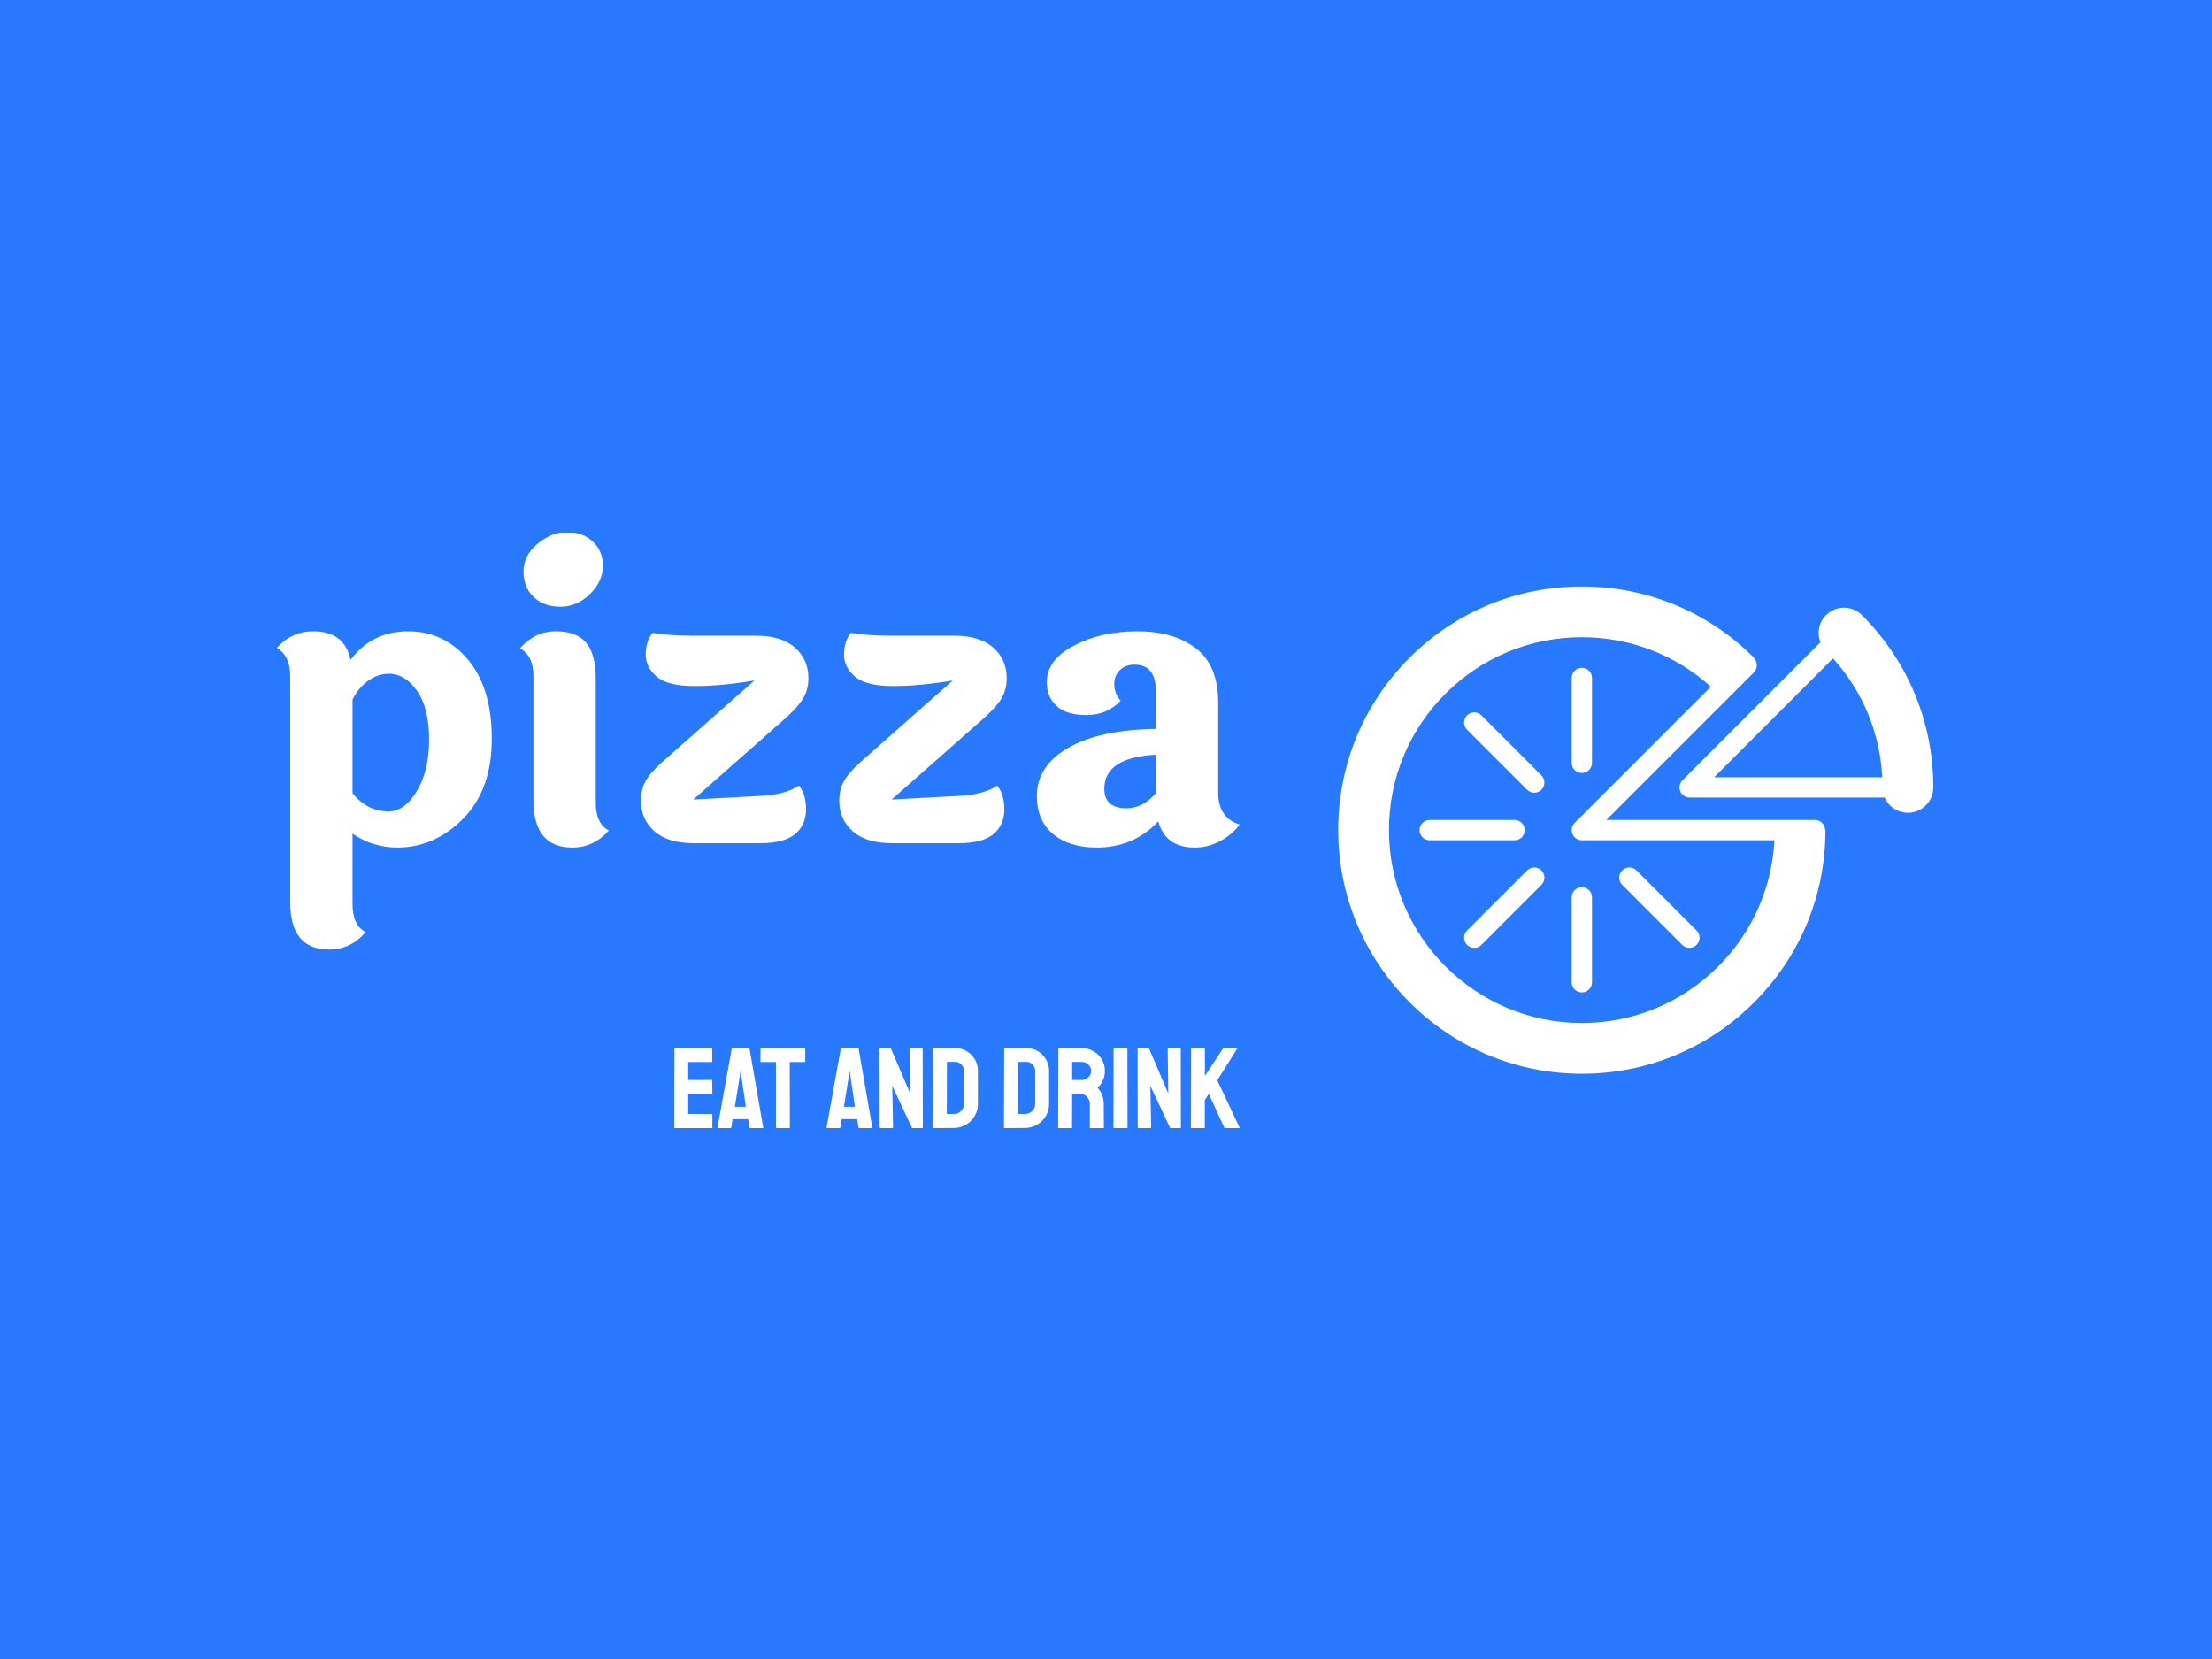 <svg xmlns="http://www.w3.org/2000/svg" version="1.1" xmlns:xlink="http://www.w3.org/1999/xlink" xmlns:svgjs="http://svgjs.dev/svgjs" width="2000" height="1500" viewBox="0 0 2000 1500"><rect width="2000" height="1500" fill="#2979ff"></rect><g transform="matrix(0.75,0,0,0.75,249.091,481.678)"><svg viewBox="0 0 396 142" data-background-color="#2979ff" preserveAspectRatio="xMidYMid meet" height="717" width="2000" xmlns="http://www.w3.org/2000/svg" xmlns:xlink="http://www.w3.org/1999/xlink"><g id="tight-bounds" transform="matrix(1,0,0,1,0.24,-0.146)"><svg viewBox="0 0 395.52 142.292" height="142.292" width="395.52"><g><svg viewBox="0 0 680.424 244.789" height="142.292" width="395.52"><g><svg viewBox="0 0 395.52 244.789" height="244.789" width="395.52"><g id="textblocktransform"><svg viewBox="0 0 395.52 244.789" height="244.789" width="395.52" id="textblock"><g><svg viewBox="0 0 395.52 171.441" height="171.441" width="395.52"><g transform="matrix(1,0,0,1,0,0)"><svg width="395.52" viewBox="2.2 -39.2 121.34 52.6" height="171.441" data-palette-color="#ffffff"><path d="M16.3-4L16.3-4Q18.3-4 19.85-6.55 21.4-9.1 21.4-13.05 21.4-17 19.9-19.18 18.4-21.35 16.3-21.35L16.3-21.35Q14.95-21.35 13.73-20.48 12.5-19.6 11.75-18.1L11.75-18.1 11.75-6.3Q13.6-4 16.3-4ZM3.9 7.45L3.9 7.45 3.9-21.05Q3.9-23.65 2.2-24.6L2.2-24.6Q4.1-26.7 6.8-26.7L6.8-26.7Q10.75-26.7 11.5-23.1L11.5-23.1Q14.2-26.7 18.75-26.7 23.3-26.7 26.3-23.13 29.3-19.55 29.3-13.15 29.3-6.75 25.7-3.1 22.1 0.55 17.4 0.55L17.4 0.55Q14.3 0.55 11.75-1.2L11.75-1.2 11.75 7.7Q11.75 10.35 13.4 11.2L13.4 11.2Q11.55 13.4 8.8 13.4L8.8 13.4Q3.9 13.4 3.9 7.45ZM38.8-39.2Q40.75-39.2 42.02-38.02 43.3-36.85 43.3-34.93 43.3-33 41.67-31.4 40.05-29.8 37.95-29.8 35.85-29.8 34.57-31.03 33.3-32.25 33.3-34.25 33.3-36.25 35.07-37.73 36.85-39.2 38.8-39.2ZM42.4-20.75L42.4-20.75 42.4-5.15Q42.4-2.45 44.05-1.6L44.05-1.6Q42.15 0.55 39.45 0.55L39.45 0.55Q34.55 0.55 34.55-5.4L34.55-5.4 34.55-21.05Q34.55-23.65 32.85-24.55L32.85-24.55Q34.75-26.7 37.37-26.7 40-26.7 41.2-25.25 42.4-23.8 42.4-20.75ZM68-7.25L68-7.25Q68.9-6.2 68.9-4.25 68.9-2.3 67.52-1.15 66.15 0 63.1 0L63.1 0 54.75 0Q51.5 0 49.8-1.5 48.1-3 48.1-5.35L48.1-5.35Q48.1-6.75 48.67-7.8 49.25-8.85 50.7-10.15L50.7-10.15 62.4-20.5Q58.2-19.8 54.85-19.8 51.5-19.8 50.1-20.98 48.7-22.15 48.7-23.78 48.7-25.4 49.55-26.5L49.55-26.5Q51.8-26.15 54.35-26.15L54.35-26.15 62.55-26.15Q65.8-26.15 67.5-24.65 69.2-23.15 69.2-20.8L69.2-20.8Q69.2-19.45 68.62-18.4 68.05-17.35 66.59-16L66.59-16 54.7-5.5 63.1-5.95Q66.3-6.1 68-7.25ZM92.99-7.25L92.99-7.25Q93.89-6.2 93.89-4.25 93.89-2.3 92.52-1.15 91.14 0 88.09 0L88.09 0 79.74 0Q76.49 0 74.79-1.5 73.09-3 73.09-5.35L73.09-5.35Q73.09-6.75 73.67-7.8 74.24-8.85 75.69-10.15L75.69-10.15 87.39-20.5Q83.19-19.8 79.84-19.8 76.49-19.8 75.09-20.98 73.69-22.15 73.69-23.78 73.69-25.4 74.54-26.5L74.54-26.5Q76.79-26.15 79.34-26.15L79.34-26.15 87.54-26.15Q90.79-26.15 92.49-24.65 94.19-23.15 94.19-20.8L94.19-20.8Q94.19-19.45 93.62-18.4 93.04-17.35 91.59-16L91.59-16 79.69-5.5 88.09-5.95Q91.29-6.1 92.99-7.25ZM106.49-6.85L106.49-6.85Q106.49-4.4 109.29-4.4L109.29-4.4Q111.34-4.4 112.99-6.3L112.99-6.3 112.99-11.15Q106.49-10.8 106.49-6.85ZM120.84-17.7L120.84-17.7 120.84-6.35Q120.84-3.2 123.54-2.35L123.54-2.35Q122.64-1.1 121.12-0.28 119.59 0.55 117.89 0.55L117.89 0.55Q114.19 0.55 113.29-2.75L113.29-2.75Q110.19 0.55 105.54 0.55L105.54 0.55Q102.09 0.55 100.04-1.15 97.99-2.85 97.99-5.95L97.99-5.95Q97.99-9.75 101.97-12.03 105.94-14.3 112.99-14.4L112.99-14.4 112.99-19.15Q112.99-22.5 110.29-22.5L110.29-22.5Q109.19-22.5 108.47-21.83 107.74-21.15 107.74-20.03 107.74-18.9 108.54-17.95L108.54-17.95Q106.84-16.15 104.27-16.15 101.69-16.15 100.47-17.3 99.24-18.45 99.24-20.3L99.24-20.3Q99.24-23.1 102.67-24.9 106.09-26.7 110.67-26.7 115.24-26.7 118.04-24.55 120.84-22.4 120.84-17.7Z" opacity="1" transform="matrix(1,0,0,1,0,0)" fill="#ffffff" class="undefined-text-0" data-fill-palette-color="primary" id="text-0"></path></svg></g></svg></g><g transform="matrix(1,0,0,1,163.31,211.914)"><svg viewBox="0 0 232.21 32.875" height="32.875" width="232.21"><g transform="matrix(1,0,0,1,0,0)"><svg width="232.21" viewBox="2 -34.852 246.142 34.852" height="32.875" data-palette-color="#ffffff"><path d="M18.35 0L2.2 0Q2 0 2-0.25L2-0.25 2.05-34.6Q2.05-34.8 2.25-34.8L2.25-34.8 18.3-34.8Q18.5-34.8 18.5-34.55L18.5-34.55 18.5-28.95Q18.5-28.75 18.3-28.75L18.3-28.75 8.05-28.75 8.05-20.95 18.3-20.95Q18.5-20.95 18.5-20.75L18.5-20.75 18.55-15.1Q18.55-14.9 18.35-14.9L18.35-14.9 8.05-14.9 8.05-6.15 18.35-6.15Q18.55-6.15 18.55-5.9L18.55-5.9 18.55-0.2Q18.55 0 18.35 0L18.35 0ZM20.8-0.25L20.8-0.25 27-34.6Q27.05-34.8 27.25-34.8L27.25-34.8 34.5-34.8Q34.7-34.8 34.75-34.6L34.75-34.6 40.7-0.25Q40.75 0 40.5 0L40.5 0 34.95 0Q34.75 0 34.7-0.25L34.7-0.25 34.15-3.9 27.35-3.9 26.8-0.25Q26.75 0 26.55 0L26.55 0 21 0Q20.8 0 20.8-0.25ZM30.6-23.3L28.35-9.25 33.15-9.25 31.1-23.3 30.8-25.15 30.6-23.3ZM52.09 0L46.45 0Q46.25 0 46.25-0.25L46.25-0.25 46.25-28.75 39.74-28.75Q39.49-28.75 39.49-29L39.49-29 39.55-34.6Q39.55-34.8 39.74-34.8L39.74-34.8 58.75-34.8Q59-34.8 59-34.6L59-34.6 59-29Q59-28.75 58.8-28.75L58.8-28.75 52.25-28.75 52.3-0.25Q52.3 0 52.09 0L52.09 0ZM68.29-0.25L68.29-0.25 74.49-34.6Q74.54-34.8 74.74-34.8L74.74-34.8 81.99-34.8Q82.19-34.8 82.24-34.6L82.24-34.6 88.19-0.25Q88.24 0 87.99 0L87.99 0 82.44 0Q82.24 0 82.19-0.25L82.19-0.25 81.64-3.9 74.84-3.9 74.29-0.25Q74.24 0 74.04 0L74.04 0 68.49 0Q68.29 0 68.29-0.25ZM78.09-23.3L75.84-9.25 80.64-9.25 78.59-23.3 78.29-25.15 78.09-23.3ZM96.79 0L91.79 0Q91.39 0 91.39-0.35L91.39-0.35 91.34-34.4Q91.34-34.8 91.74-34.8L91.74-34.8 96.24-34.8 104.69-15.1 104.44-34.4Q104.44-34.8 104.89-34.8L104.89-34.8 109.84-34.8Q110.14-34.8 110.14-34.4L110.14-34.4 110.19-0.3Q110.19 0 109.94 0L109.94 0 105.54 0 96.89-18.4 97.24-0.4Q97.24 0 96.79 0L96.79 0ZM123.74-0.05L114.79 0Q114.54 0 114.54-0.25L114.54-0.25 114.64-34.6Q114.64-34.8 114.84-34.8L114.84-34.8 124.19-34.85Q126.94-34.9 129.21-33.55 131.49-32.2 132.84-29.93 134.19-27.65 134.19-24.9L134.19-24.9 134.19-10.55Q134.19-7.65 132.79-5.28 131.39-2.9 129.04-1.5 126.69-0.1 123.74-0.05L123.74-0.05ZM120.69-28.8L120.64-6.15 123.74-6.15Q125.59-6.15 126.86-7.45 128.14-8.75 128.14-10.55L128.14-10.55 128.14-24.95Q128.14-26.55 126.96-27.73 125.79-28.9 124.19-28.85L124.19-28.85 120.69-28.8ZM154.73-0.05L145.78 0Q145.53 0 145.53-0.25L145.53-0.25 145.63-34.6Q145.63-34.8 145.83-34.8L145.83-34.8 155.18-34.85Q157.93-34.9 160.21-33.55 162.48-32.2 163.83-29.93 165.18-27.65 165.18-24.9L165.18-24.9 165.18-10.55Q165.18-7.65 163.78-5.28 162.38-2.9 160.03-1.5 157.68-0.1 154.73-0.05L154.73-0.05ZM151.68-28.8L151.63-6.15 154.73-6.15Q156.58-6.15 157.86-7.45 159.13-8.75 159.13-10.55L159.13-10.55 159.13-24.95Q159.13-26.55 157.96-27.73 156.78-28.9 155.18-28.85L155.18-28.85 151.68-28.8ZM174.98 0L169.33 0Q169.13 0 169.13-0.25L169.13-0.25 169.23-34.6Q169.23-34.8 169.43-34.8L169.43-34.8 179.53-34.8Q182.23-34.8 184.5-33.48 186.78-32.15 188.13-29.93 189.48-27.7 189.48-24.9L189.48-24.9Q189.48-23.05 188.93-21.58 188.38-20.1 187.63-19.07 186.88-18.05 186.28-17.55L186.28-17.55Q188.98-14.55 188.98-10.5L188.98-10.5 189.03-0.25Q189.03 0 188.78 0L188.78 0 183.13 0Q182.93 0 182.93-0.15L182.93-0.15 182.93-10.5Q182.93-12.3 181.65-13.63 180.38-14.95 178.53-14.95L178.53-14.95 175.23-14.95 175.18-0.25Q175.18 0 174.98 0L174.98 0ZM175.23-28.8L175.23-20.95 179.53-20.95Q181.08-20.95 182.28-22.1 183.48-23.25 183.48-24.9L183.48-24.9Q183.48-26.5 182.3-27.65 181.13-28.8 179.53-28.8L179.53-28.8 175.23-28.8ZM199.13 0L193.48 0Q193.23 0 193.23-0.25L193.23-0.25 193.28-34.6Q193.28-34.8 193.48-34.8L193.48-34.8 199.08-34.8Q199.28-34.8 199.28-34.6L199.28-34.6 199.33-0.25Q199.33 0 199.13 0L199.13 0ZM209.17 0L204.17 0Q203.77 0 203.77-0.35L203.77-0.35 203.72-34.4Q203.72-34.8 204.12-34.8L204.12-34.8 208.62-34.8 217.07-15.1 216.82-34.4Q216.82-34.8 217.27-34.8L217.27-34.8 222.22-34.8Q222.52-34.8 222.52-34.4L222.52-34.4 222.57-0.3Q222.57 0 222.32 0L222.32 0 217.92 0 209.27-18.4 209.62-0.4Q209.62 0 209.17 0L209.17 0ZM232.77 0L227.12 0Q226.92 0 226.92-0.25L226.92-0.25 227.02-34.55Q227.02-34.8 227.22-34.8L227.22-34.8 232.82-34.8Q233.02-34.8 233.02-34.55L233.02-34.55 233.02-22.7 240.87-34.6Q241.02-34.8 241.22-34.8L241.22-34.8 246.97-34.8Q247.17-34.8 247.07-34.6L247.07-34.6 238.42-20.8 248.12-0.2Q248.22 0 247.87 0L247.87 0 241.77 0Q241.52 0 241.47-0.2L241.47-0.2 234.72-14.9 232.97-12.15 232.97-0.25Q232.97 0 232.77 0L232.77 0Z" opacity="1" transform="matrix(1,0,0,1,0,0)" fill="#ffffff" class="undefined-text-1" data-fill-palette-color="secondary" id="text-1"></path></svg></g></svg></g></svg></g></svg></g><g transform="matrix(1,0,0,1,435.993,22.322)"><svg viewBox="0 0 244.431 200.146" height="200.146" width="244.431"><g><svg xmlns="http://www.w3.org/2000/svg" xmlns:xlink="http://www.w3.org/1999/xlink" version="1.1" x="0" y="0" viewBox="0 9.059 100.001 81.883" enable-background="new 0 0 100 100" xml:space="preserve" width="244.431" height="200.146" class="icon-icon-0" data-fill-palette-color="accent" id="icon-0"><path d="M88.009 13.874c-1.665-1.665-4.365-1.666-6.03 0-1.237 1.236-1.551 3.041-0.952 4.57L57.854 41.618c-0.488 0.486-0.634 1.221-0.37 1.858 0.087 0.211 0.215 0.397 0.369 0.553 0.313 0.313 0.745 0.5 1.206 0.5l32.772-0.001c0.215 0.491 0.516 0.937 0.889 1.31 0.772 0.771 1.839 1.25 3.017 1.249 2.354 0.001 4.265-1.909 4.264-4.264C100 31.886 95.741 21.607 88.009 13.874zM83.152 21.144c4.996 5.539 7.89 12.523 8.274 19.973H63.178L83.152 21.144z" fill="#ffffff" data-fill-palette-color="accent"></path><path d="M50.139 56.785c-0.666-0.666-1.746-0.666-2.413 0-0.665 0.666-0.665 1.747 0 2.412l10.086 10.086c0.667 0.668 1.747 0.666 2.413 0s0.667-1.746 0-2.412L50.139 56.785z" fill="#ffffff" data-fill-palette-color="accent"></path><path d="M40.941 59.596c-0.943 0-1.706 0.765-1.706 1.705l-0.001 14.266c0.001 0.471 0.191 0.896 0.5 1.205 0.309 0.309 0.736 0.5 1.207 0.5 0.942 0 1.706-0.764 1.706-1.705V61.301C42.646 60.36 41.882 59.596 40.941 59.596z" fill="#ffffff" data-fill-palette-color="accent"></path><path d="M31.742 56.785L21.655 66.871c-0.666 0.666-0.666 1.746 0.001 2.412 0.666 0.666 1.746 0.668 2.412 0l10.085-10.086c0.666-0.664 0.666-1.746 0-2.412C33.488 56.119 32.408 56.119 31.742 56.785z" fill="#ffffff" data-fill-palette-color="accent"></path><path d="M31.344 50c0-0.943-0.765-1.707-1.706-1.706H15.374c-0.941 0-1.705 0.763-1.705 1.706 0 0.471 0.19 0.898 0.5 1.205 0.309 0.309 0.736 0.5 1.206 0.5h14.265C30.58 51.705 31.344 50.942 31.344 50z" fill="#ffffff" data-fill-palette-color="accent"></path><path d="M24.068 30.716c-0.666-0.667-1.747-0.666-2.413 0-0.666 0.666-0.666 1.746 0 2.412l10.086 10.087c0.666 0.665 1.747 0.666 2.412 0 0.666-0.667 0.666-1.747 0-2.413L24.068 30.716z" fill="#ffffff" data-fill-palette-color="accent"></path><path d="M40.94 40.403c0.942 0 1.706-0.764 1.706-1.706V24.434c0-0.942-0.764-1.707-1.706-1.707-0.942 0-1.705 0.764-1.705 1.707l-0.001 14.264c0 0.47 0.191 0.897 0.5 1.207C40.042 40.213 40.469 40.403 40.94 40.403z" fill="#ffffff" data-fill-palette-color="accent"></path><path d="M80.117 48.294H45.058l24.793-24.79c0.666-0.667 0.666-1.747 0-2.412-0.002 0-0.002-0.001-0.002-0.002l0.04-0.039c0 0-0.002-0.001-0.002-0.003C62.155 13.317 51.877 9.059 40.94 9.059c-10.935 0-21.216 4.258-28.949 11.991C4.259 28.784 0 39.064 0 50c0 11.287 4.591 21.522 12.004 28.936 7.414 7.414 17.648 12.006 28.937 12.006 10.934 0 21.215-4.26 28.949-11.992C77.622 71.217 81.882 60.936 81.881 50h-0.058C81.823 49.057 81.06 48.294 80.117 48.294zM63.859 72.918c-6.123 6.121-14.262 9.494-22.919 9.494C23.07 82.412 8.53 67.871 8.528 50c0-8.658 3.372-16.798 9.494-22.919 6.122-6.122 14.261-9.493 22.918-9.493 8.088 0 15.722 2.943 21.681 8.321L39.733 48.792c-0.026 0.026-0.044 0.057-0.068 0.084-0.051 0.057-0.101 0.112-0.142 0.174-0.034 0.051-0.059 0.106-0.087 0.159-0.023 0.045-0.051 0.088-0.072 0.135-0.026 0.064-0.042 0.131-0.06 0.197-0.011 0.041-0.028 0.079-0.036 0.122-0.043 0.221-0.043 0.448 0 0.67 0.008 0.045 0.026 0.087 0.039 0.13 0.017 0.062 0.032 0.127 0.058 0.188 0.022 0.051 0.052 0.099 0.078 0.148 0.026 0.049 0.049 0.099 0.079 0.146 0.063 0.093 0.133 0.181 0.212 0.259 0.079 0.079 0.166 0.15 0.259 0.213 0.05 0.033 0.104 0.057 0.157 0.084 0.045 0.025 0.088 0.053 0.136 0.072 0.068 0.028 0.139 0.046 0.208 0.064 0.037 0.01 0.072 0.025 0.11 0.033 0.113 0.021 0.229 0.033 0.345 0.033h32.357C72.893 59.722 69.576 67.199 63.859 72.918z" fill="#ffffff" data-fill-palette-color="accent"></path></svg></g></svg></g></svg></g><defs></defs></svg><rect width="395.52" height="142.292" fill="none" stroke="none" visibility="hidden"></rect></g></svg></g></svg>